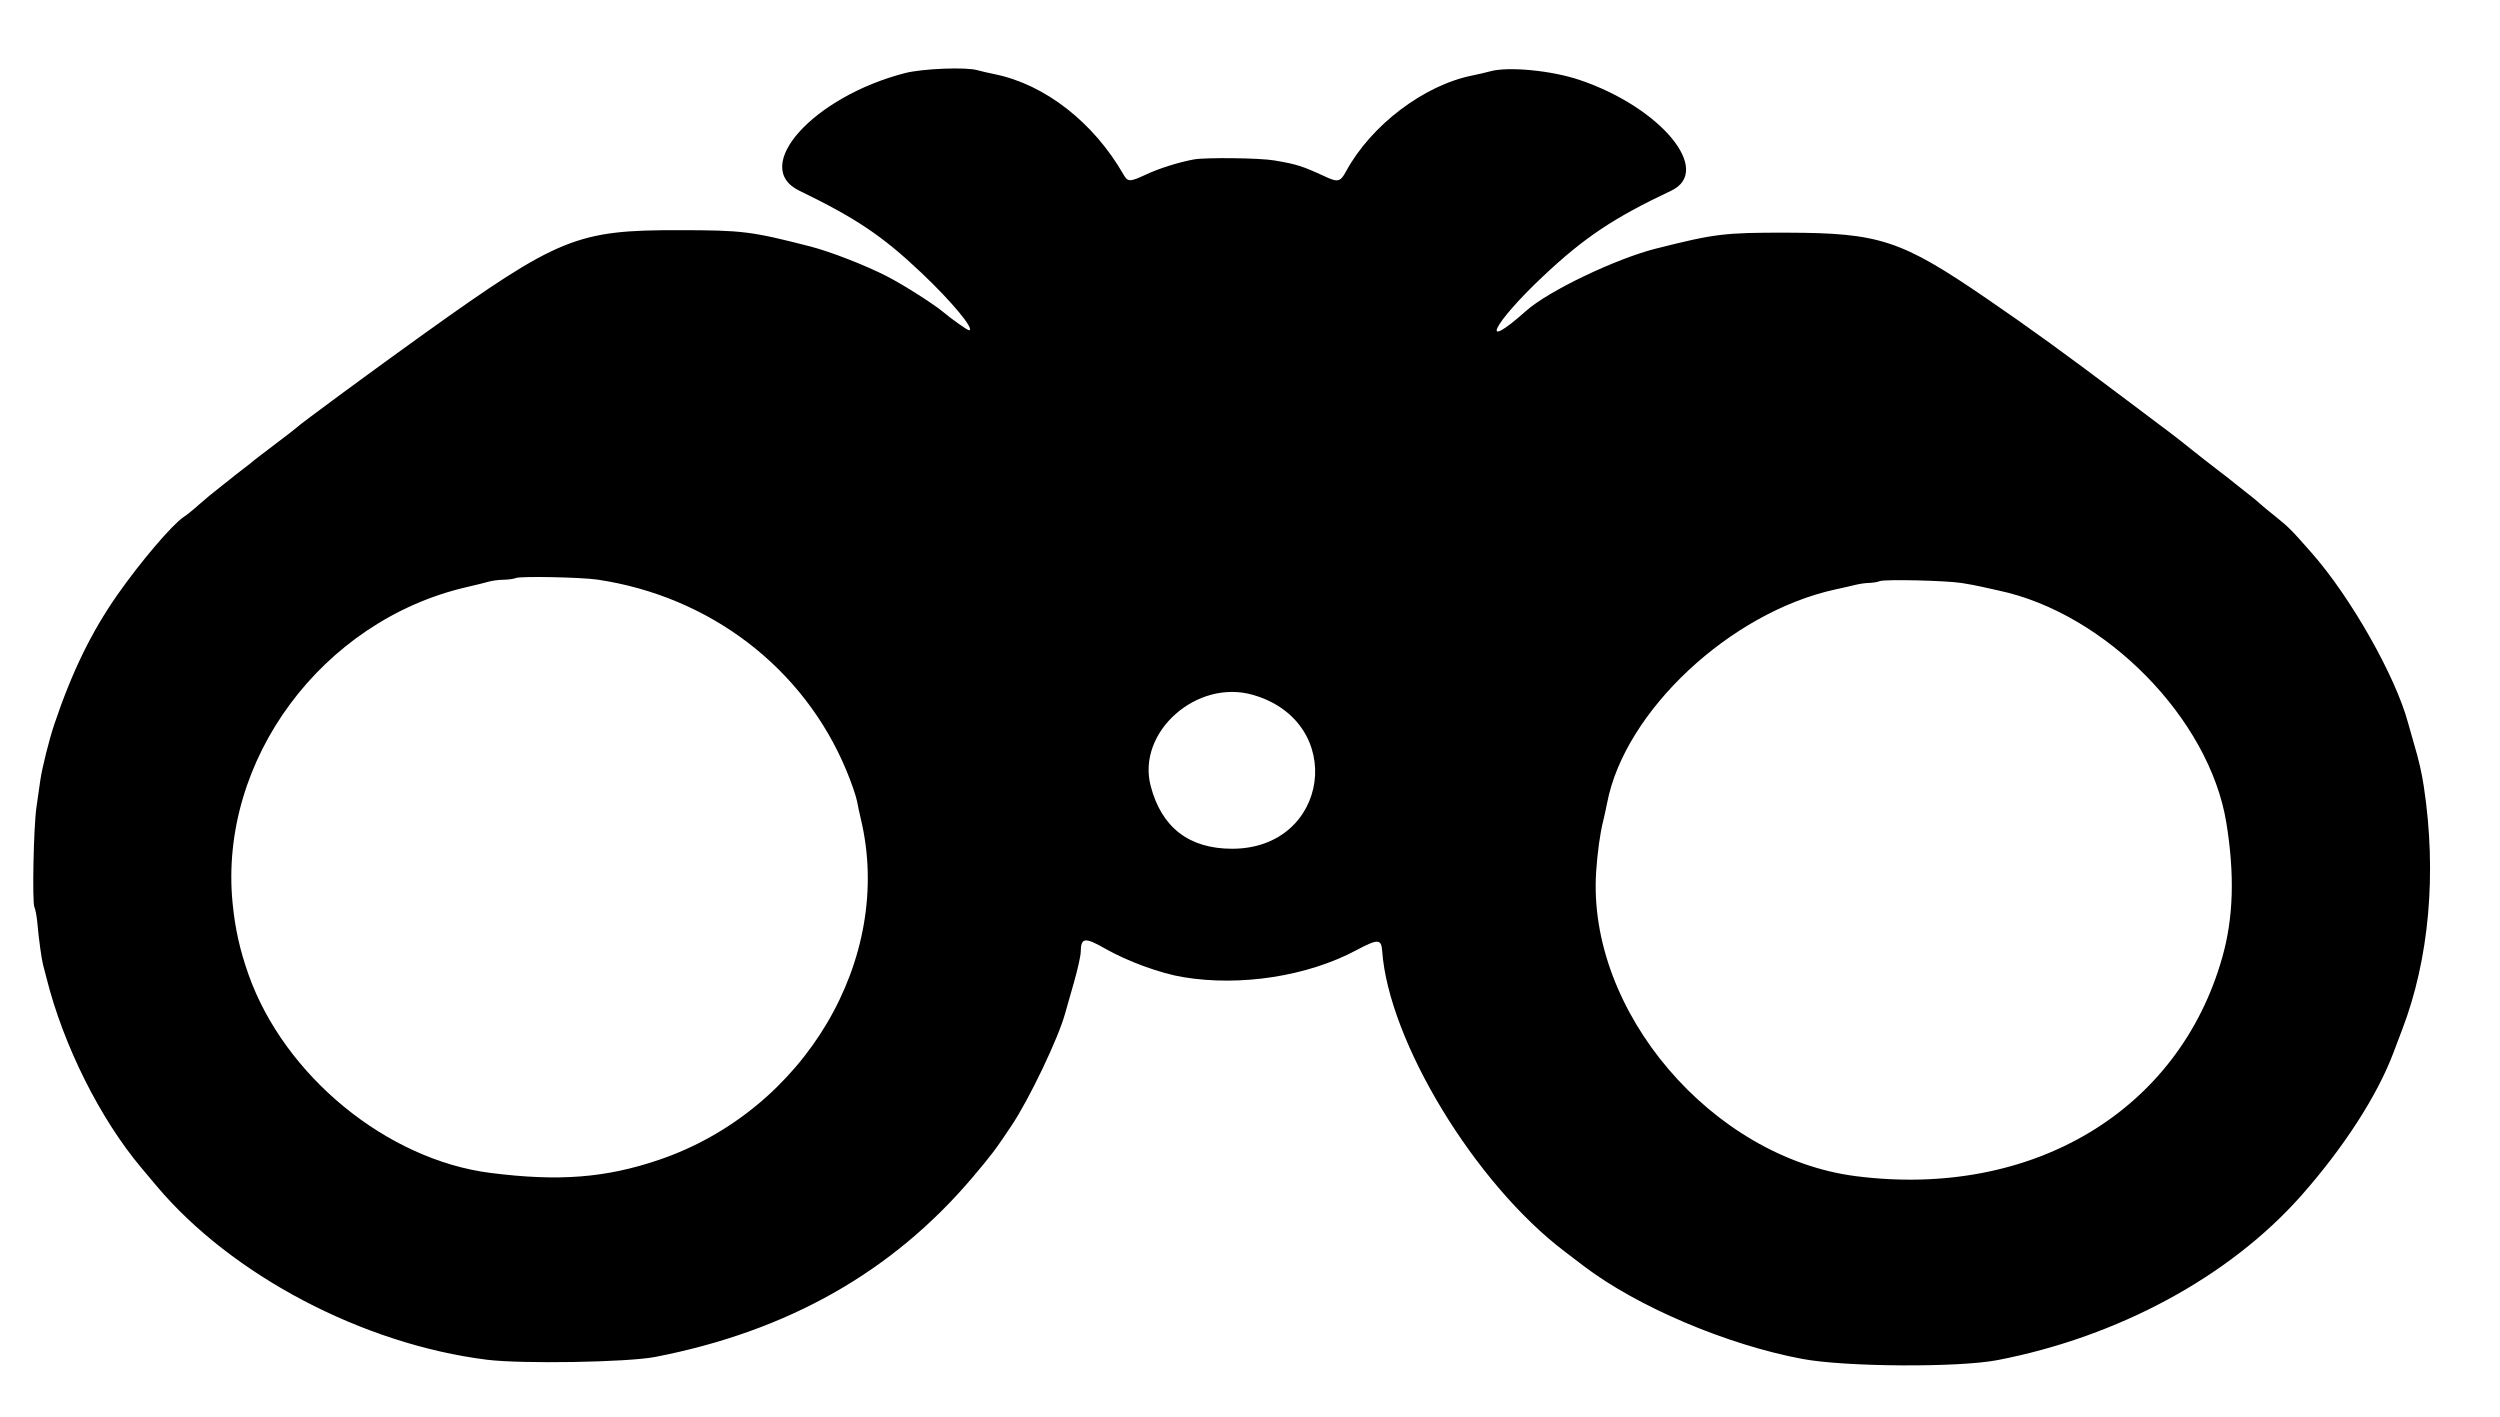 <svg width="30" height="17" viewBox="0 0 30 17" fill="none" xmlns="http://www.w3.org/2000/svg">
<path fill-rule="evenodd" clip-rule="evenodd" d="M10.86 0.877C9.759 1.161 9.003 2.002 9.591 2.288C10.275 2.62 10.589 2.831 11.053 3.27C11.421 3.617 11.707 3.963 11.627 3.963C11.609 3.963 11.407 3.82 11.317 3.743C11.204 3.648 10.839 3.416 10.642 3.315C10.385 3.183 9.967 3.021 9.729 2.959C9.013 2.775 8.912 2.763 8.151 2.762C6.925 2.76 6.707 2.848 5.096 4C4.512 4.418 3.586 5.099 3.562 5.129C3.555 5.137 3.44 5.226 3.306 5.327C3.172 5.428 3.057 5.517 3.05 5.523C3.044 5.53 2.981 5.58 2.911 5.633C2.84 5.687 2.777 5.737 2.771 5.743C2.765 5.749 2.702 5.799 2.632 5.853C2.562 5.907 2.452 5.998 2.388 6.055C2.324 6.113 2.24 6.181 2.201 6.206C2.063 6.299 1.682 6.747 1.408 7.139C1.096 7.586 0.865 8.059 0.652 8.691C0.59 8.874 0.505 9.215 0.484 9.361C0.471 9.451 0.45 9.599 0.437 9.69C0.403 9.922 0.385 10.832 0.413 10.886C0.425 10.911 0.441 10.995 0.448 11.073C0.463 11.251 0.498 11.506 0.517 11.579C0.525 11.609 0.543 11.678 0.557 11.732C0.759 12.542 1.202 13.428 1.698 14.016C1.756 14.084 1.836 14.179 1.876 14.228C2.776 15.301 4.354 16.131 5.845 16.317C6.266 16.369 7.529 16.348 7.864 16.283C9.453 15.974 10.708 15.264 11.67 14.129C11.9 13.857 11.944 13.799 12.138 13.508C12.353 13.186 12.701 12.457 12.782 12.159C12.794 12.115 12.841 11.951 12.886 11.794C12.931 11.637 12.969 11.469 12.969 11.42C12.971 11.249 13.018 11.244 13.265 11.385C13.529 11.536 13.928 11.682 14.2 11.726C14.888 11.84 15.69 11.715 16.275 11.403C16.535 11.265 16.575 11.265 16.586 11.41C16.663 12.494 17.699 14.202 18.776 15.018C18.827 15.057 18.929 15.134 19.003 15.191C19.642 15.678 20.719 16.137 21.628 16.307C22.142 16.404 23.505 16.412 23.972 16.321C25.422 16.04 26.75 15.321 27.609 14.354C28.122 13.775 28.527 13.149 28.721 12.633C28.746 12.566 28.793 12.443 28.825 12.358C29.151 11.511 29.243 10.476 29.086 9.439C29.06 9.268 29.027 9.126 28.967 8.922C28.941 8.832 28.91 8.722 28.898 8.679C28.749 8.12 28.212 7.171 27.741 6.636C27.495 6.356 27.466 6.327 27.303 6.196C27.22 6.13 27.137 6.061 27.117 6.042C27.098 6.023 27.026 5.963 26.955 5.909C26.885 5.855 26.823 5.805 26.816 5.799C26.81 5.792 26.721 5.723 26.619 5.645C26.517 5.567 26.366 5.449 26.283 5.382C26.2 5.315 26.092 5.23 26.043 5.194C25.994 5.157 25.759 4.981 25.522 4.802C24.781 4.244 24.358 3.937 23.839 3.582C22.81 2.878 22.557 2.795 21.439 2.792C20.689 2.791 20.583 2.804 19.872 2.983C19.386 3.106 18.581 3.492 18.315 3.729C17.737 4.244 17.909 3.888 18.512 3.32C19.008 2.852 19.364 2.614 20.053 2.289C20.56 2.051 19.933 1.29 18.957 0.96C18.619 0.845 18.093 0.795 17.878 0.857C17.841 0.868 17.748 0.889 17.672 0.905C17.087 1.021 16.452 1.503 16.151 2.059C16.084 2.183 16.054 2.19 15.898 2.117C15.63 1.993 15.56 1.97 15.29 1.925C15.119 1.895 14.467 1.888 14.327 1.913C14.147 1.946 13.907 2.021 13.753 2.094C13.56 2.184 13.534 2.185 13.484 2.098C13.126 1.471 12.541 1.014 11.939 0.891C11.862 0.875 11.769 0.854 11.732 0.843C11.593 0.802 11.072 0.823 10.86 0.877ZM7.167 6.955C8.523 7.156 9.646 8.017 10.156 9.244C10.215 9.385 10.272 9.551 10.284 9.612C10.295 9.674 10.316 9.769 10.329 9.823C10.733 11.501 9.652 13.327 7.905 13.919C7.265 14.136 6.703 14.179 5.885 14.075C4.641 13.917 3.412 12.909 2.982 11.694C2.878 11.4 2.821 11.143 2.791 10.837C2.623 9.121 3.865 7.446 5.601 7.045C5.709 7.02 5.829 6.991 5.868 6.979C5.908 6.968 5.986 6.957 6.042 6.957C6.099 6.956 6.166 6.947 6.192 6.936C6.248 6.912 6.973 6.927 7.167 6.955ZM23.541 6.996C23.624 7.009 23.733 7.03 23.785 7.042C23.836 7.054 23.924 7.074 23.982 7.086C25.27 7.358 26.513 8.626 26.716 9.872C26.817 10.495 26.802 11.011 26.668 11.486C26.147 13.332 24.388 14.384 22.271 14.114C20.544 13.893 19.042 12.133 19.154 10.458C19.169 10.23 19.201 9.997 19.24 9.844C19.253 9.79 19.274 9.695 19.286 9.633C19.498 8.533 20.763 7.35 22.021 7.074C22.11 7.055 22.221 7.029 22.267 7.018C22.313 7.006 22.386 6.996 22.43 6.995C22.473 6.994 22.529 6.985 22.555 6.974C22.614 6.949 23.344 6.966 23.541 6.996ZM15.037 8.339C16.166 8.666 15.956 10.187 14.783 10.185C14.267 10.184 13.938 9.929 13.808 9.431C13.639 8.785 14.362 8.143 15.037 8.339Z" fill="black"/>
</svg>
